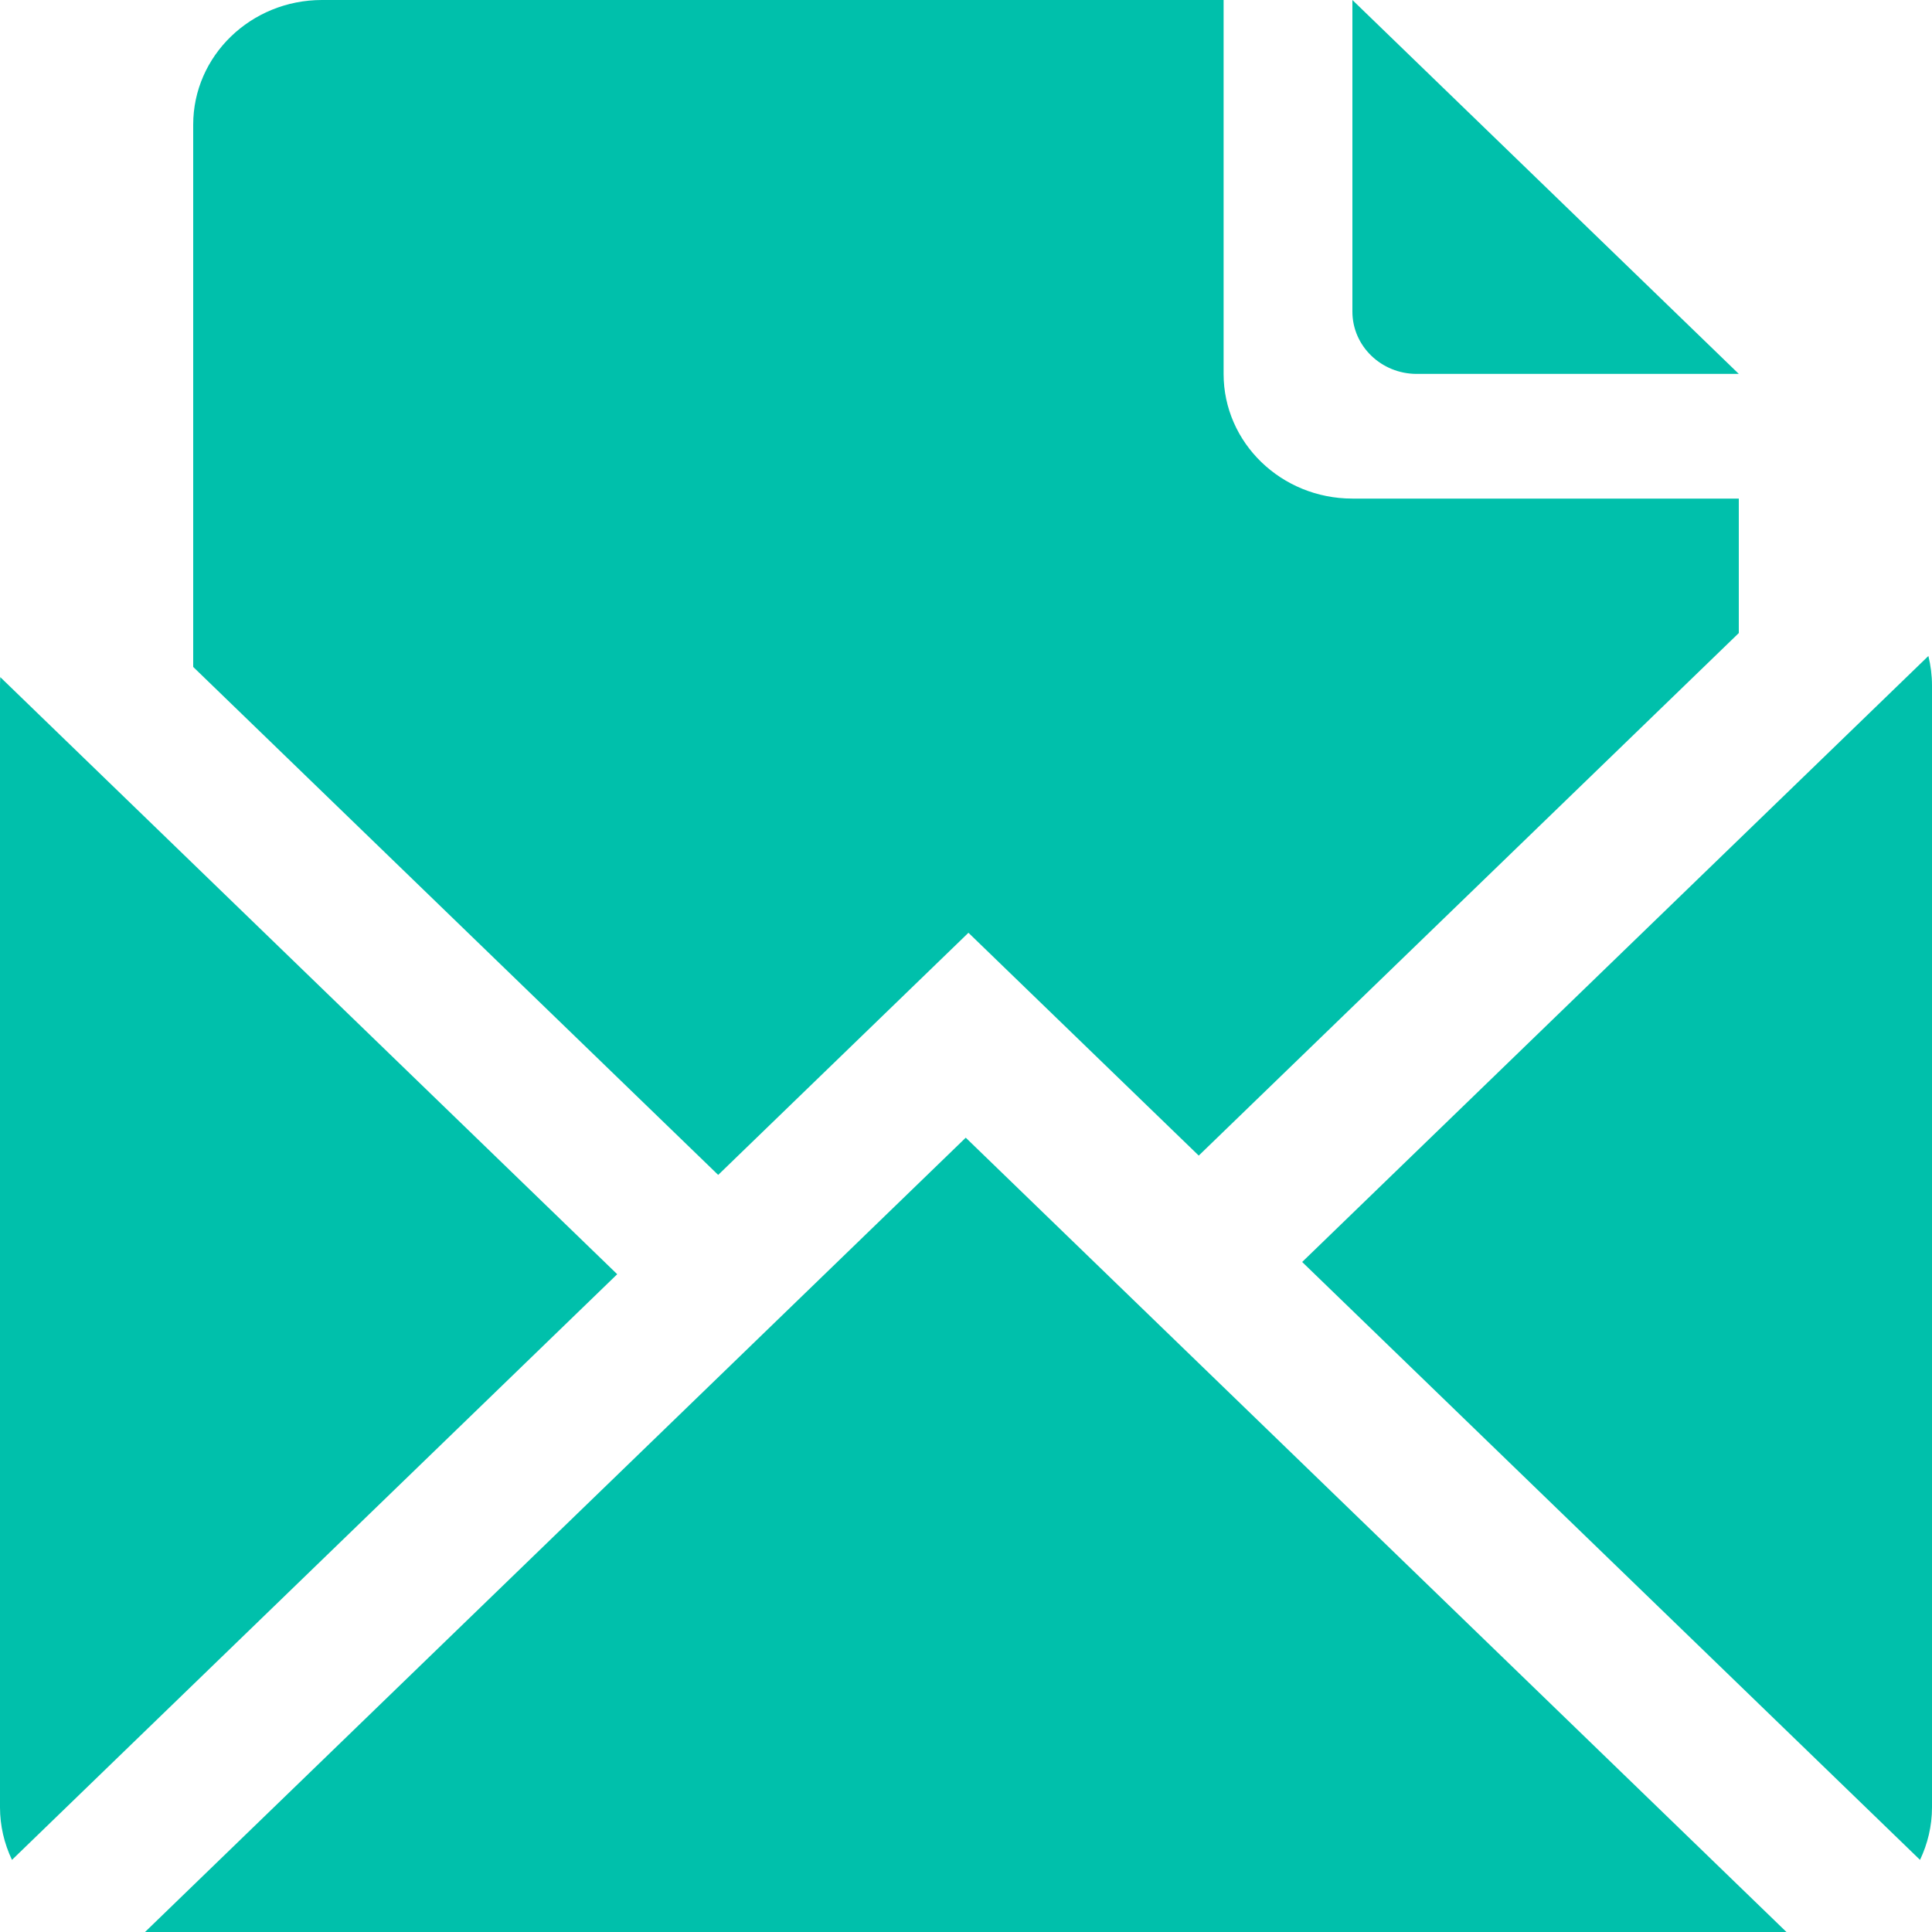 <?xml version="1.0" encoding="UTF-8"?>
<svg width="15px" height="15px" viewBox="0 0 15 15" version="1.1" xmlns="http://www.w3.org/2000/svg" xmlns:xlink="http://www.w3.org/1999/xlink">
    <!-- Generator: Sketch 59.1 (86144) - https://sketch.com -->
    <title>邮件 (2)</title>
    <desc>Created with Sketch.</desc>
    <g id="组件" stroke="none" stroke-width="1" fill="none" fill-rule="evenodd">
        <g id="邮件-(2)" fill="#00C0AB" fill-rule="nonzero">
            <path d="M9.307,8.972 L7.519,7.242 L5.576,9.122 L1.5,5.178 L1.5,0.968 C1.5,0.433 1.948,0 2.5,0 L9.5,0 L9.5,2.903 C9.5,3.438 9.948,3.871 10.5,3.871 L13.5,3.871 L13.5,4.915 L9.307,8.972 L9.307,8.972 Z M10.5,0 L13.5,2.903 L11,2.903 C10.724,2.903 10.5,2.687 10.5,2.419 L10.5,0 Z M13.87,15 L1.126,15 L7.498,8.833 L13.87,15 Z M14.907,14.44 L10.11,9.798 L14.972,5.093 C14.99,5.167 15,5.243 15,5.323 L15,14.032 C15,14.178 14.966,14.316 14.907,14.44 L14.907,14.44 Z M0.093,14.44 C0.032,14.312 -0,14.173 7.80216236e-07,14.032 L7.80216236e-07,5.323 C7.80216236e-07,5.301 0.001,5.279 0.002,5.257 L4.792,9.893 L0.093,14.44 L0.093,14.44 Z" id="形状"></path>
        </g>
    </g>
</svg>
